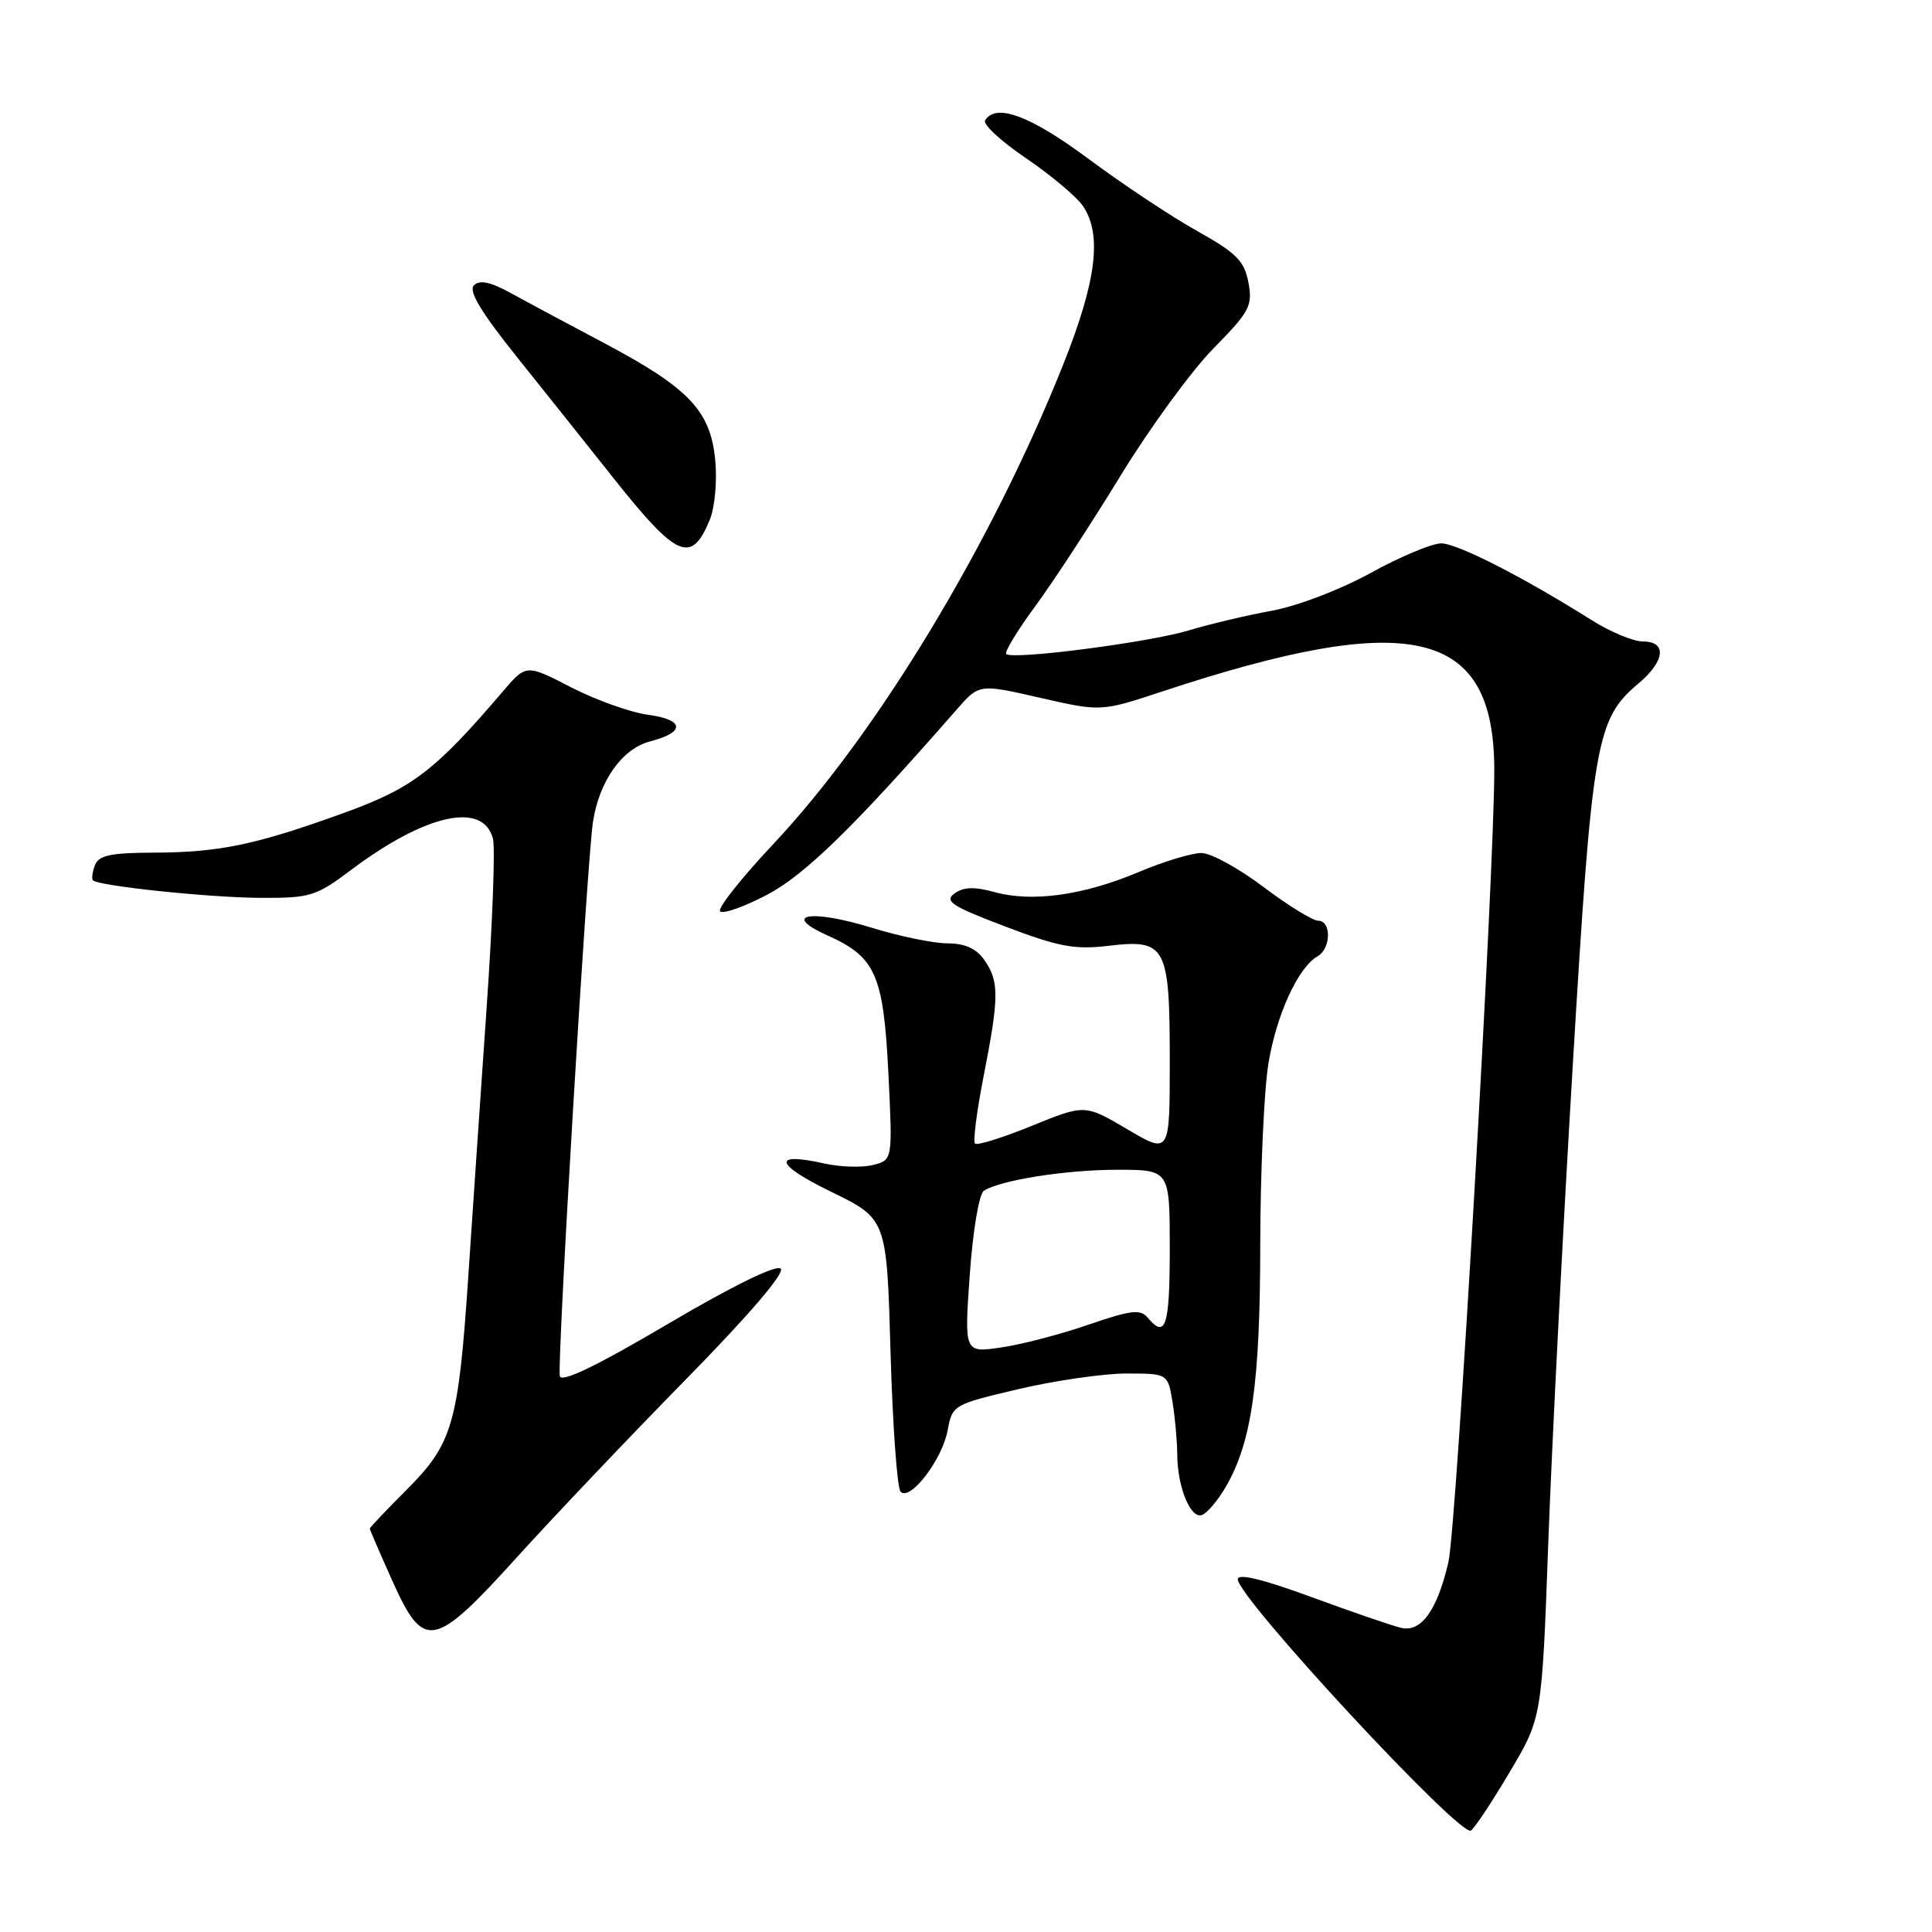 <?xml version="1.0" encoding="UTF-8" standalone="no"?>
<!DOCTYPE svg PUBLIC "-//W3C//DTD SVG 1.1//EN" "http://www.w3.org/Graphics/SVG/1.1/DTD/svg11.dtd" >
<svg xmlns="http://www.w3.org/2000/svg" xmlns:xlink="http://www.w3.org/1999/xlink" version="1.1" viewBox="0 0 256 256">
 <g >
 <path fill="currentColor"
d=" M 200.03 234.83 C 204.31 227.63 204.31 227.63 205.15 204.57 C 205.61 191.88 207.06 163.50 208.38 141.50 C 210.97 98.17 211.46 95.32 217.11 90.56 C 220.63 87.60 220.91 85.00 217.70 85.00 C 216.43 85.00 213.39 83.74 210.95 82.20 C 201.72 76.40 193.10 72.00 190.96 72.00 C 189.74 72.00 185.54 73.76 181.62 75.92 C 177.59 78.14 171.90 80.31 168.50 80.93 C 165.20 81.53 160.26 82.70 157.52 83.53 C 152.29 85.12 134.14 87.47 133.33 86.66 C 133.07 86.41 134.80 83.55 137.18 80.32 C 139.56 77.09 144.65 69.30 148.50 63.00 C 152.35 56.70 157.88 49.13 160.78 46.18 C 165.60 41.28 166.00 40.52 165.42 37.43 C 164.88 34.57 163.84 33.52 158.61 30.60 C 155.21 28.70 148.75 24.41 144.26 21.07 C 136.53 15.33 131.97 13.62 130.53 15.95 C 130.21 16.47 132.63 18.71 135.92 20.94 C 139.20 23.17 142.58 26.00 143.44 27.22 C 146.07 30.97 145.32 37.15 140.91 48.23 C 131.40 72.10 116.22 97.22 102.45 111.86 C 98.21 116.37 95.04 120.38 95.42 120.76 C 95.81 121.14 98.60 120.16 101.62 118.57 C 106.66 115.93 113.13 109.61 126.73 94.06 C 129.74 90.61 129.74 90.61 137.81 92.46 C 145.89 94.30 145.89 94.30 153.92 91.65 C 187.03 80.70 197.98 83.28 198.00 102.00 C 198.01 115.72 192.99 202.43 191.92 207.00 C 190.43 213.39 188.32 216.32 185.66 215.70 C 184.47 215.42 179.11 213.58 173.75 211.61 C 167.29 209.24 164.00 208.45 164.01 209.26 C 164.02 211.71 193.46 243.45 194.90 242.56 C 195.37 242.27 197.68 238.80 200.03 234.83 Z  M 68.58 206.25 C 73.44 200.89 83.49 190.31 90.91 182.75 C 99.25 174.25 104.04 168.66 103.45 168.10 C 102.87 167.54 97.05 170.39 88.50 175.43 C 79.06 181.00 74.39 183.25 74.18 182.34 C 73.79 180.73 77.78 114.05 78.57 108.92 C 79.40 103.48 82.44 99.20 86.14 98.24 C 90.85 97.02 90.71 95.36 85.85 94.71 C 83.53 94.39 78.95 92.76 75.67 91.07 C 69.72 88.00 69.72 88.00 66.61 91.64 C 57.62 102.17 54.66 104.43 45.48 107.75 C 33.85 111.95 29.07 112.95 20.36 112.98 C 14.67 113.00 13.09 113.33 12.58 114.64 C 12.24 115.55 12.12 116.45 12.32 116.65 C 13.07 117.40 27.77 118.94 34.53 118.97 C 41.11 119.00 41.87 118.77 46.55 115.25 C 56.43 107.84 64.03 106.17 65.32 111.13 C 65.63 112.32 65.26 122.33 64.49 133.39 C 63.72 144.45 62.63 160.47 62.06 169.00 C 60.74 188.67 59.99 191.28 53.89 197.39 C 51.20 200.08 49.00 202.40 49.00 202.55 C 49.00 202.69 50.33 205.78 51.96 209.41 C 56.17 218.79 57.45 218.55 68.58 206.25 Z  M 162.40 197.06 C 165.85 191.14 166.97 183.37 166.99 165.00 C 167.00 155.38 167.49 144.57 168.06 141.00 C 169.12 134.48 171.99 128.20 174.60 126.70 C 176.38 125.68 176.43 122.00 174.67 122.00 C 173.95 122.00 170.68 119.99 167.42 117.53 C 164.17 115.07 160.47 113.04 159.22 113.03 C 157.97 113.01 154.20 114.15 150.86 115.56 C 143.54 118.64 136.77 119.58 131.79 118.21 C 129.11 117.47 127.67 117.52 126.48 118.39 C 125.08 119.41 126.11 120.08 133.21 122.77 C 140.31 125.47 142.40 125.86 146.94 125.32 C 154.52 124.42 155.00 125.34 155.00 140.66 C 155.00 152.95 155.00 152.95 149.37 149.63 C 143.75 146.32 143.75 146.32 136.72 149.18 C 132.86 150.75 129.47 151.81 129.19 151.53 C 128.91 151.25 129.43 147.22 130.34 142.58 C 132.39 132.13 132.41 130.03 130.44 127.22 C 129.36 125.68 127.86 125.00 125.55 125.00 C 123.71 125.00 119.19 124.07 115.51 122.93 C 107.40 120.43 103.38 121.15 109.69 123.97 C 116.04 126.82 117.07 129.17 117.72 142.30 C 118.28 153.71 118.28 153.71 115.67 154.37 C 114.23 154.73 111.36 154.64 109.28 154.18 C 102.25 152.60 102.60 154.25 110.08 157.89 C 117.50 161.50 117.50 161.50 118.00 179.17 C 118.28 188.89 118.88 197.21 119.34 197.67 C 120.61 198.94 124.83 193.43 125.56 189.56 C 126.19 186.16 126.30 186.10 134.97 184.06 C 139.80 182.93 146.22 182.00 149.24 182.00 C 154.74 182.00 154.74 182.00 155.36 185.75 C 155.70 187.81 155.98 190.93 155.99 192.68 C 156.00 196.98 157.73 201.26 159.25 200.75 C 159.93 200.52 161.34 198.86 162.40 197.06 Z  M 94.03 68.92 C 94.72 67.26 95.04 63.79 94.77 60.94 C 94.14 54.42 91.29 51.42 80.07 45.47 C 75.36 42.98 69.78 39.99 67.68 38.83 C 64.98 37.35 63.55 37.05 62.80 37.80 C 62.04 38.56 63.74 41.37 68.62 47.46 C 72.40 52.19 78.08 59.30 81.23 63.28 C 89.70 73.95 91.60 74.79 94.03 68.92 Z  M 128.50 168.88 C 128.92 163.04 129.73 158.19 130.37 157.78 C 132.61 156.36 141.24 155.00 148.05 155.00 C 155.00 155.00 155.00 155.00 155.00 165.50 C 155.00 175.74 154.45 177.45 152.09 174.61 C 151.12 173.44 149.90 173.58 144.22 175.53 C 140.52 176.81 135.31 178.17 132.63 178.55 C 127.77 179.26 127.77 179.26 128.50 168.88 Z "/>
</g>
</svg>